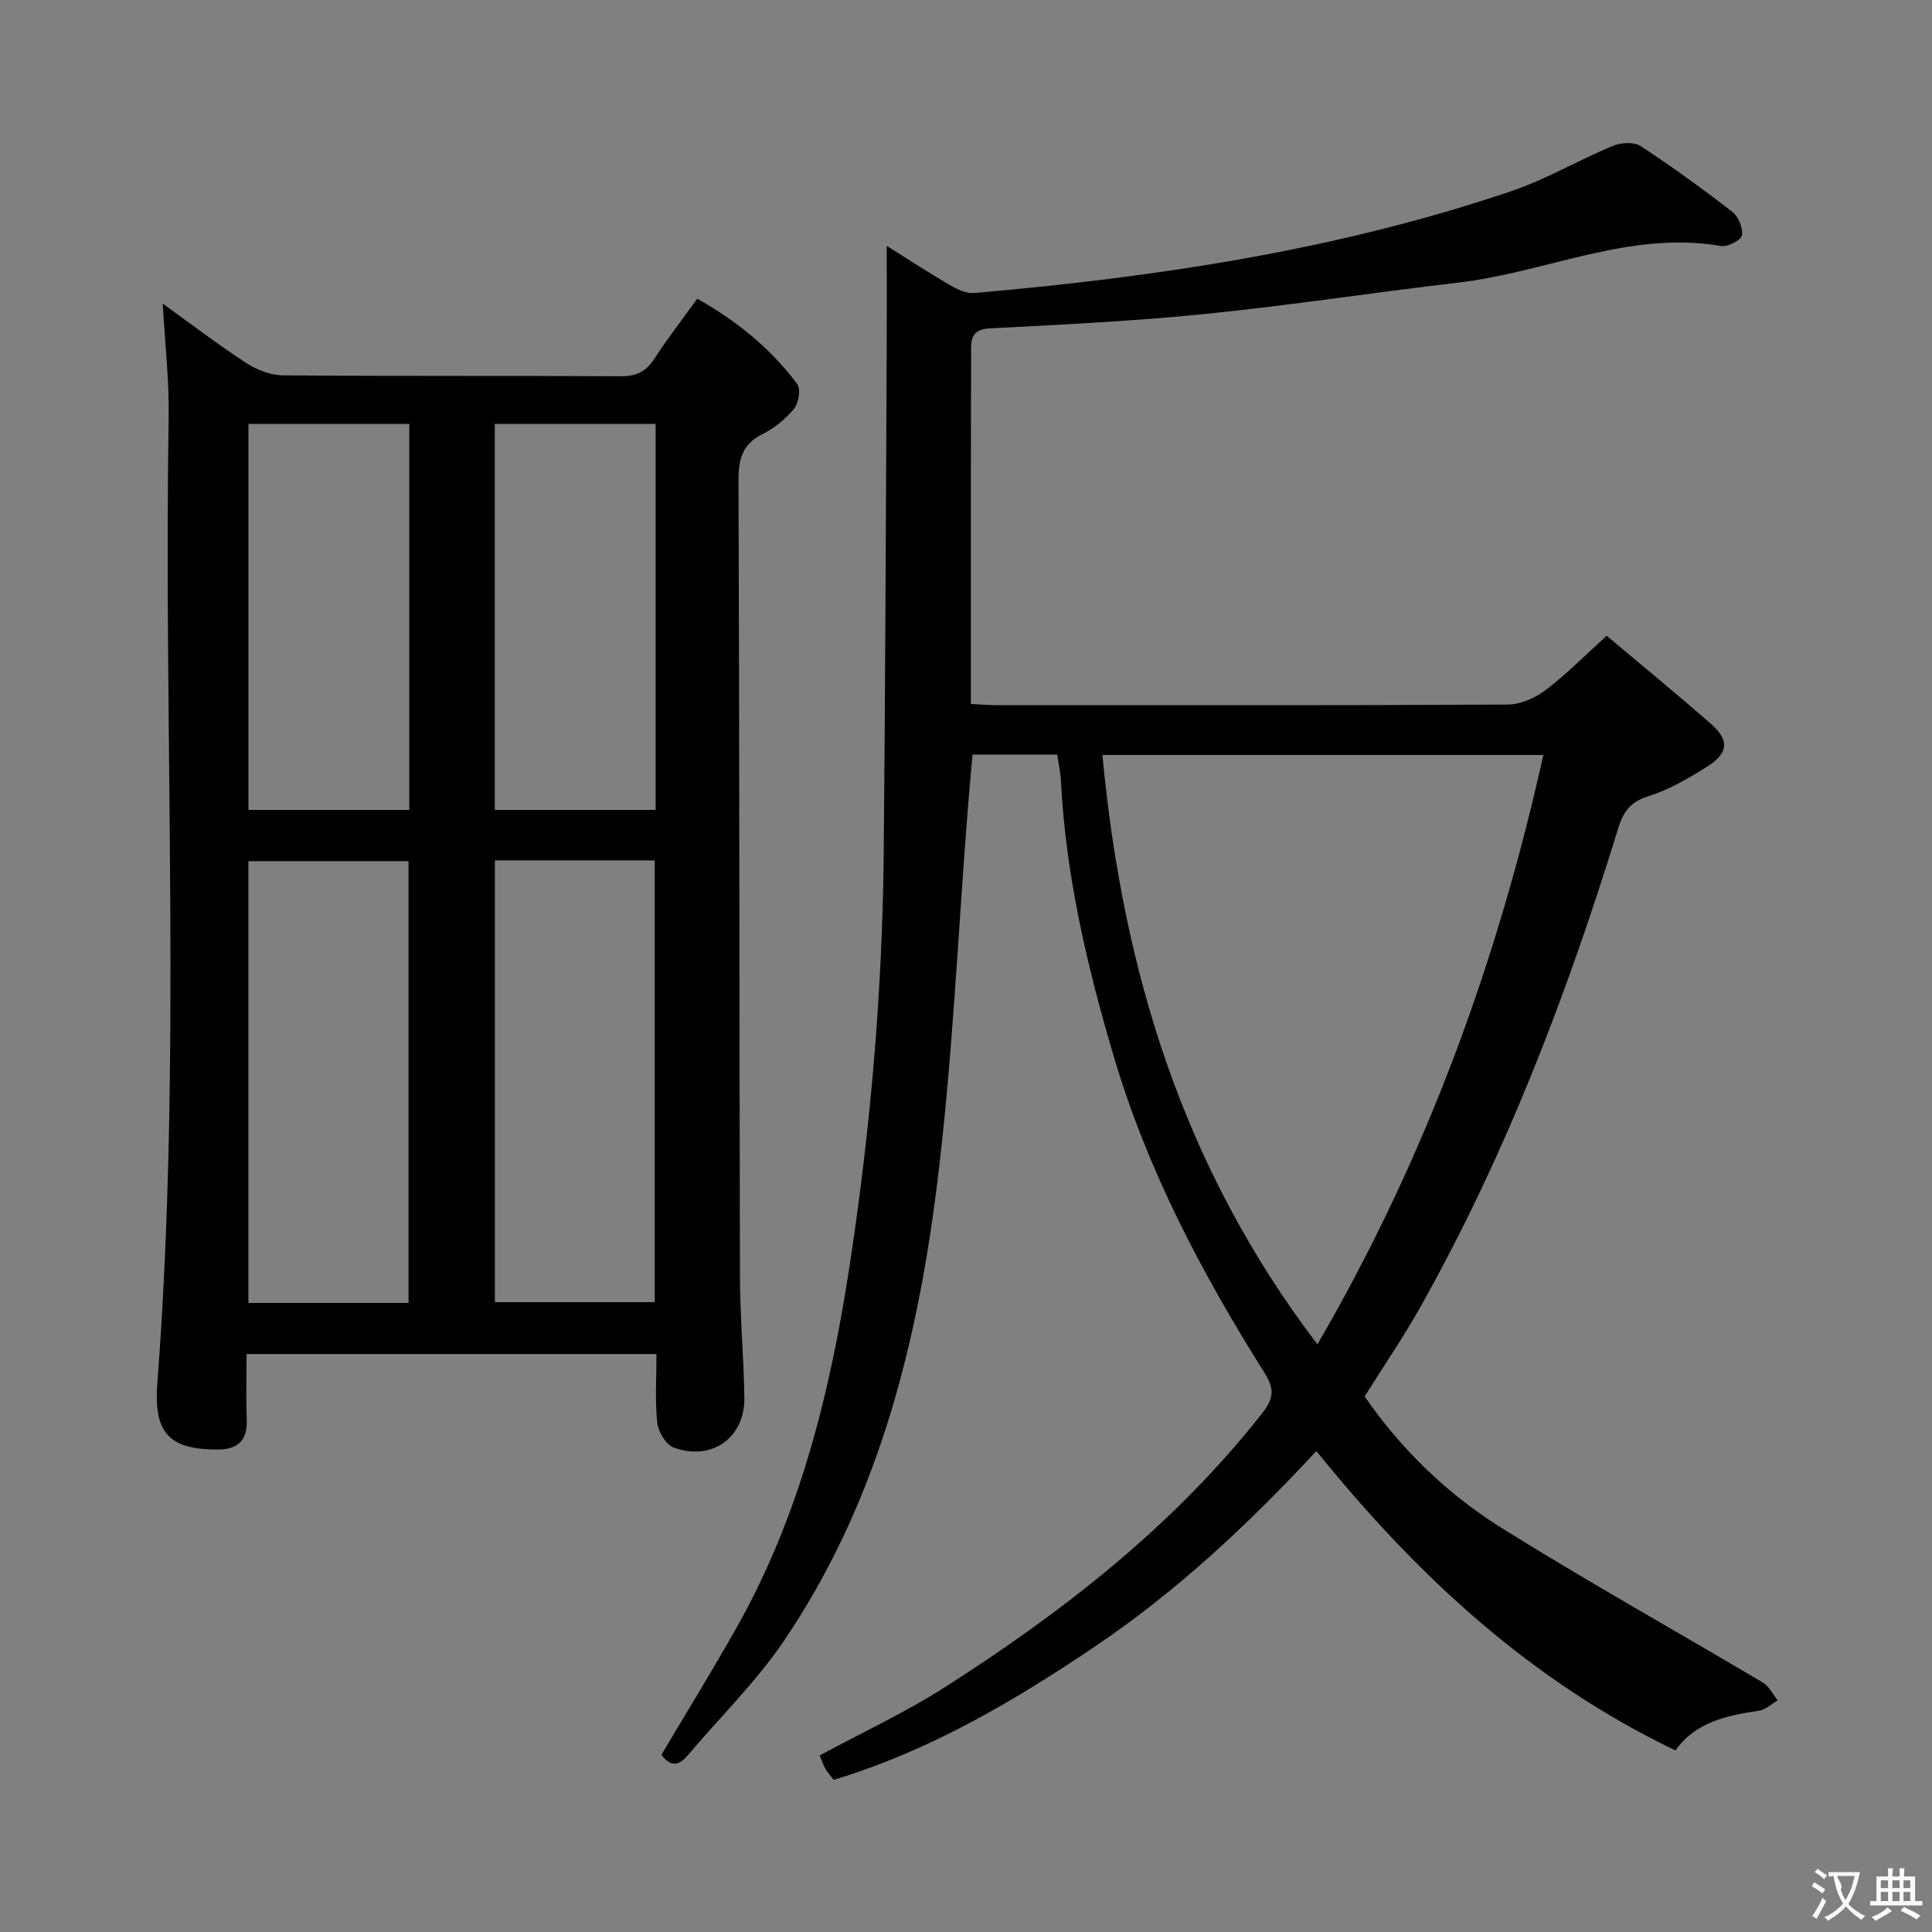 <svg enable-background="new 0 0 400 400" viewBox="0 0 400 400" xmlns="http://www.w3.org/2000/svg"><rect x="0" y="0" width="400" height="400" fill="#808080" stroke="none"/><path d="m183.59 50.91c4.41 2.76 8.68 5.55 13.09 8.12 1.5.87 3.38 1.78 5 1.64 37.78-3.29 75.17-8.88 111.23-21.1 7.2-2.44 13.88-6.4 20.93-9.34 1.69-.7 4.41-.91 5.79-.01 6.54 4.27 12.87 8.87 19.04 13.65 1.26.97 2.24 3.38 1.96 4.87-.19 1.01-2.95 2.43-4.3 2.19-18.94-3.26-36.16 5.44-54.31 7.57-17.48 2.04-34.89 4.72-52.39 6.49-14.87 1.5-29.83 2.22-44.76 3-4.24.22-3.8 2.96-3.81 5.51-.07 16.83-.04 33.66-.05 50.49v21.76c1.95.09 3.56.24 5.17.24 35.33.01 70.65.08 105.98-.12 2.66-.01 5.71-1.37 7.87-3.02 4.35-3.31 8.22-7.25 12.61-11.22 7.27 6.11 14.47 12.01 21.48 18.13 4.01 3.5 3.8 6.17-.83 9.06-3.79 2.37-7.77 4.71-11.99 6.02-3.69 1.15-5.19 3.12-6.25 6.6-10.58 34.34-23.34 67.81-41.01 99.22-3.49 6.21-7.53 12.11-11.5 18.45 7.51 10.94 17.11 20.22 28.43 27.29 17.74 11.07 36.01 21.27 54 31.95 1.3.77 2.07 2.44 3.09 3.7-1.29.74-2.51 1.93-3.87 2.13-6.69 1-13.15 2.34-17.3 8.23-30.02-14.39-53.52-36.19-74.35-61.99-14.1 15.21-28.9 29.03-45.77 40.42-16.85 11.38-34.28 21.65-54.17 27.66-.58-.77-1.24-1.48-1.7-2.29-.48-.84-.78-1.79-1.19-2.77 8.75-4.73 17.68-8.86 25.9-14.11 24.65-15.74 47.55-33.59 65.79-56.83 2.32-2.96 2.47-4.98.46-8.18-12.98-20.59-24.26-41.98-31.23-65.48-5.54-18.7-9.98-37.56-10.97-57.11-.09-1.79-.49-3.56-.77-5.51-5.86 0-11.49 0-17.54 0-.31 3.54-.64 7.11-.93 10.68-2.13 26.66-3.22 53.46-6.62 79.95-4.23 32.96-12.55 65.02-31.61 93.03-5.76 8.47-13.23 15.76-19.87 23.63-2.13 2.52-3.82 1.88-5.38-.2 5.27-8.89 10.58-17.5 15.54-26.29 13.11-23.22 19.38-48.61 23.38-74.69 4.34-28.31 6.82-56.78 7.1-85.41.34-34.46.43-68.93.62-103.39.04-7.32.01-14.62.01-22.62zm89.17 227.42c22.55-38.8 37.26-79.27 46.78-122.02-30.67 0-60.9 0-91.3 0 4.17 44.24 16.43 85.16 44.52 122.02z" fill="#010000"/><path d="m33.69 62.86c5.66 4.07 11.29 8.37 17.19 12.23 2.2 1.44 5.07 2.6 7.65 2.62 23.32.2 46.65.05 69.98.19 3.22.02 5.23-.95 6.96-3.62 2.71-4.18 5.78-8.12 8.89-12.44 8.17 4.6 15.19 10.29 20.69 17.66.77 1.03.32 3.94-.63 5.1-1.75 2.13-4.08 4.05-6.55 5.27-4.24 2.11-4.99 5.26-4.97 9.66.2 54.98.16 109.96.3 164.94.02 8.31.8 16.61.91 24.93.11 8.26-6.73 13.17-14.6 10.31-1.61-.58-3.23-3.27-3.43-5.14-.49-4.59-.16-9.26-.16-14.23-28.27 0-56.18 0-84.87 0 0 4.46-.13 9.05.04 13.63.16 4.28-1.89 6.12-5.95 6.14-10.28.05-13.35-3.56-12.56-13.81 5.08-66.53 1.26-133.17 2.34-199.76.13-7.74-.77-15.5-1.23-23.68zm50.89 206.9c0-30.78 0-61.12 0-91.47-11.26 0-22.17 0-33.15 0v91.47zm17.88-91.62v91.46h33.1c0-30.68 0-61.01 0-91.46-11.18 0-21.97 0-33.1 0zm-51.02-90.38v79.92h33.3c0-26.73 0-53.15 0-79.92-11.21 0-22.26 0-33.3 0zm51 0v79.92h33.3c0-26.73 0-53.15 0-79.92-11.22 0-22.27 0-33.3 0z" fill="#010000"/><g fill="#fbfafa"><path d="m377.9 391.2c-.2.3-.4.5-.6.8-.7-.6-1.4-1-2.2-1.5.2-.3.4-.5.5-.8.6.4 1.4.8 2.3 1.5zm-1.8 6.1c-.2-.2-.5-.4-.9-.6.4-.6.8-1.2 1.2-1.9s.7-1.3.9-1.9c.3.3.5.5.8.7-.7 1.3-1.4 2.6-2 3.7zm2.2-9c-.3.3-.5.5-.6.8-.6-.6-1.3-1.1-2-1.5.3-.3.5-.5.6-.7.6.5 1.3.9 2 1.4zm.3.2v-.9h2 4.5c-.3 1.3-.6 2.5-1 3.6s-.9 2.1-1.4 3c.4.5 1 1 1.6 1.4s1.2.8 1.9 1.1c-.3.2-.5.4-.8.8-.4-.3-1-.7-1.6-1.2s-1.2-1.1-1.6-1.6c-.5.6-1.1 1.1-1.7 1.6s-1.4.9-2.1 1.4c-.1-.3-.3-.5-.7-.8.6-.2 1.2-.5 1.9-1s1.4-1.1 2-1.8c-.5-.8-.9-1.6-1.2-2.5s-.6-2-.8-3.2c-.4.1-.7.1-1 .1zm2.5 2.7c.3 1 .7 1.7 1 2.2.3-.5.6-1.1 1-2s.6-1.9.9-3h-3.2-.4c.1.9 1.3 1.8.7 2.8z"/><path d="m396.5 388.5v1.5 3.6h1.5v.9c-.4 0-1 0-1.7 0h-7.9c-.5 0-.9 0-1.2 0v-.9h1.3v-3.5c0-.7 0-1.2 0-1.6h2.4c0-.8 0-1.4 0-1.7h1c0 .3-.1.8-.1 1.7h1.5c0-.8 0-1.4 0-1.7h1c0 .3-.1.9-.1 1.7zm-8.2 9.2c-.2-.3-.5-.5-.8-.8.8-.3 1.4-.6 1.9-.9s1-.7 1.4-1.1c.3.3.6.5.9.8-1.6 1-2.8 1.6-3.4 2zm2.6-6.8v-1.6h-1.5v1.6zm0 2.7v-1.9h-1.5v1.9zm2.4-2.7v-1.6h-1.5v1.6zm0 2.7v-1.9h-1.5v1.9zm.2 2 .7-.8c.4.2.9.5 1.6.8s1.3.7 1.8 1c-.3.3-.5.5-.8.8-.4-.3-1.5-1-3.3-1.8zm2-4.7v-1.6h-1.4v1.6zm0 2.7v-1.9h-1.4v1.9z"/></g></svg>
